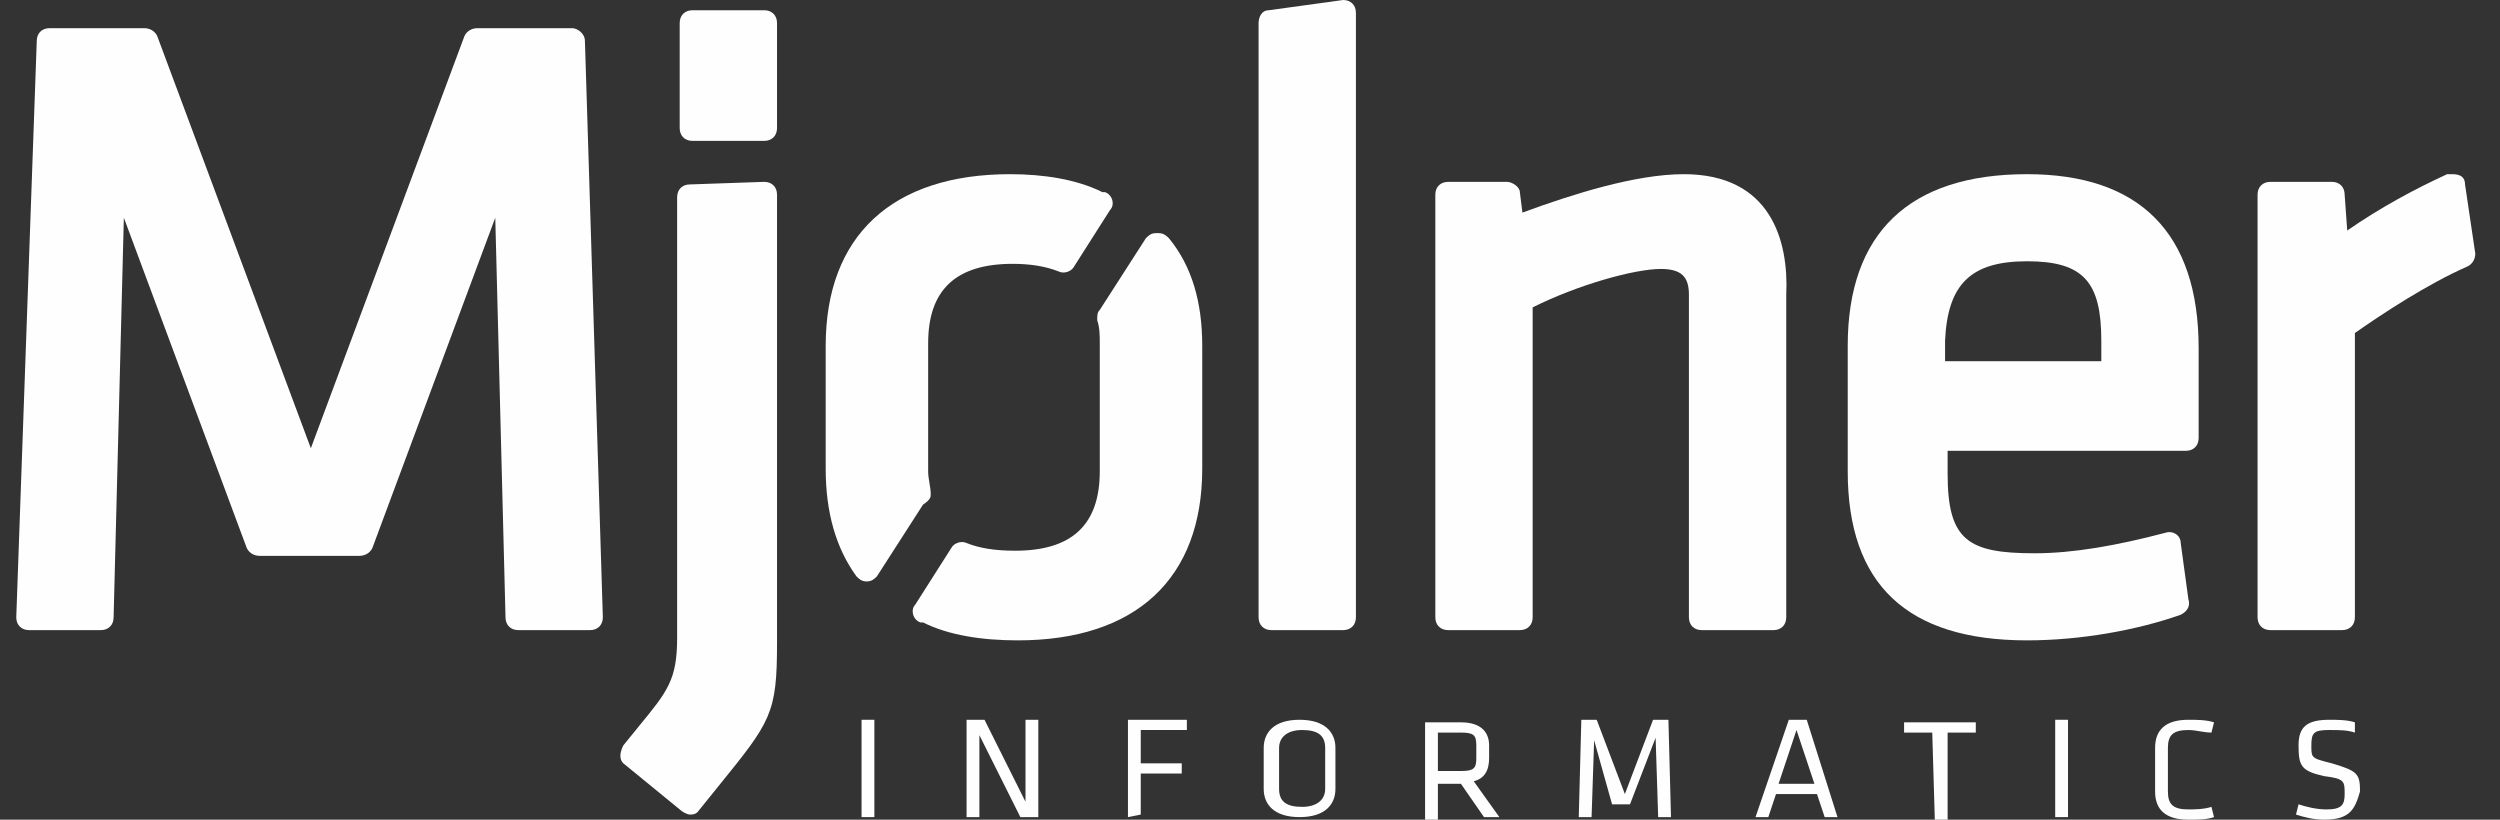 <svg width="122" height="40" viewBox="0 0 122 40" fill="none" xmlns="http://www.w3.org/2000/svg">
<rect x="0" y="0" width="122" height="40" fill="#333333" stroke="none"/>
<g clip-path="url(#clip0)">
<path d="M61.919 0.5L65.544 0C65.919 0 66.169 0.25 66.169 0.625V30.125C66.169 30.5 65.919 30.75 65.544 30.75H62.044C61.669 30.75 61.419 30.5 61.419 30.125V1.125C61.419 0.875 61.544 0.5 61.919 0.5Z" fill="#FEFEFE"/>
<path d="M37.294 0.5H33.794C33.419 0.5 33.169 0.75 33.169 1.125V6.25C33.169 6.625 33.419 6.875 33.794 6.875H37.294C37.669 6.875 37.919 6.625 37.919 6.25V1.125C37.919 0.75 37.669 0.5 37.294 0.5Z" fill="#FEFEFE"/>
<path d="M23.294 1.375H27.919C28.169 1.375 28.544 1.625 28.544 2L29.419 30.125C29.419 30.5 29.169 30.75 28.794 30.75H25.294C24.919 30.75 24.669 30.5 24.669 30.125L24.169 10.625L18.169 26.75C18.044 27 17.794 27.125 17.544 27.125H12.669C12.419 27.125 12.169 27 12.044 26.75L6.044 10.625L5.544 30.125C5.544 30.5 5.294 30.75 4.919 30.75H1.419C1.044 30.75 0.794 30.5 0.794 30.125L1.794 2C1.794 1.625 2.044 1.375 2.419 1.375H7.044C7.294 1.375 7.544 1.5 7.669 1.75L15.169 21.875L22.669 1.75C22.794 1.5 23.044 1.375 23.294 1.375Z" fill="#FEFEFE"/>
<path d="M37.919 9.5C37.919 9.125 37.669 8.875 37.294 8.875L33.669 9C33.294 9 33.044 9.25 33.044 9.625V31.125C33.044 33.167 32.582 33.731 31.18 35.439C30.952 35.717 30.699 36.025 30.419 36.375C30.294 36.625 30.169 37 30.419 37.25L33.169 39.5C33.294 39.625 33.544 39.75 33.669 39.75C33.794 39.75 33.919 39.75 34.044 39.625C34.417 39.158 34.755 38.741 35.061 38.364C37.62 35.206 37.919 34.837 37.919 31.375V9.5Z" fill="#FEFEFE"/>
<path d="M82.169 8.5C79.794 8.5 76.669 9.5 74.294 10.375L74.169 9.375C74.169 9.125 73.794 8.875 73.544 8.875H70.669C70.294 8.875 70.044 9.125 70.044 9.5V30.125C70.044 30.5 70.294 30.75 70.669 30.75H74.169C74.544 30.75 74.794 30.5 74.794 30.125V15C77.044 13.875 79.794 13.125 81.044 13.125C82.044 13.125 82.419 13.5 82.419 14.375V30.125C82.419 30.5 82.669 30.75 83.044 30.75H86.544C86.919 30.75 87.169 30.5 87.169 30.125V14.375C87.294 11.75 86.419 8.5 82.169 8.5Z" fill="#FEFEFE"/>
<path fill-rule="evenodd" clip-rule="evenodd" d="M98.919 8.5C93.169 8.5 90.169 11.375 90.169 16.875V23C90.169 28.5 93.044 31.25 98.919 31.25C101.544 31.25 104.294 30.75 106.419 30C106.669 29.875 106.919 29.625 106.794 29.25L106.419 26.5C106.419 26.125 106.044 25.875 105.669 26C103.294 26.625 101.169 27 99.294 27C96.044 27 95.044 26.375 95.044 23.125V22H106.669C107.044 22 107.294 21.75 107.294 21.375V17C107.294 11.375 104.419 8.5 98.919 8.5ZM98.919 12.75C101.669 12.75 102.544 13.75 102.544 16.625V17.625H94.919V16.625C95.044 13.875 96.169 12.75 98.919 12.75Z" fill="#FEFEFE"/>
<path d="M119.669 8.5C120.044 8.5 120.294 8.625 120.294 9L120.794 12.375C120.794 12.625 120.669 12.875 120.419 13C118.419 13.875 116.169 15.375 114.919 16.25V30.125C114.919 30.5 114.669 30.75 114.294 30.75H110.794C110.419 30.75 110.169 30.5 110.169 30.125V9.5C110.169 9.125 110.419 8.875 110.794 8.875H113.794C114.169 8.875 114.419 9.125 114.419 9.5L114.544 11.25C116.169 10.125 117.794 9.25 119.419 8.5H119.669Z" fill="#FEFEFE"/>
<path d="M45.356 23.562C45.325 23.375 45.294 23.188 45.294 23V16.75C45.294 14.125 46.669 12.875 49.419 12.875C50.294 12.875 51.044 13 51.669 13.25C51.919 13.375 52.294 13.25 52.419 13L54.169 10.25C54.419 10 54.294 9.5 53.919 9.375H53.794C52.544 8.75 50.919 8.5 49.294 8.5C43.544 8.5 40.294 11.5 40.294 16.875V22.875C40.294 25 40.794 26.75 41.794 28.125C41.919 28.25 42.044 28.375 42.294 28.375C42.544 28.375 42.669 28.25 42.794 28.125L45.044 24.625C45.419 24.375 45.419 24.25 45.419 24.125C45.419 23.938 45.388 23.75 45.356 23.562Z" fill="#FEFEFE"/>
<path d="M56.419 11.375C56.169 11.375 56.044 11.5 55.919 11.625L53.669 15.125C53.544 15.25 53.544 15.375 53.544 15.625C53.669 16 53.669 16.375 53.669 16.75V23C53.669 25.625 52.294 26.875 49.544 26.875C48.544 26.875 47.794 26.75 47.169 26.5C46.919 26.375 46.544 26.5 46.419 26.75L44.669 29.5C44.419 29.75 44.544 30.25 44.919 30.375H45.044C46.294 31 47.919 31.25 49.669 31.25C55.419 31.25 58.669 28.25 58.669 22.875V16.875C58.669 14.75 58.169 13 57.044 11.625C56.794 11.375 56.669 11.375 56.419 11.375Z" fill="#FEFEFE"/>
<path d="M42.669 39.875H42.044V35.125H42.669V39.875Z" fill="#FEFEFE"/>
<path d="M47.794 39.875V35.875L49.794 39.875H50.669V35.125H50.044V39.125L48.044 35.125H47.169V39.875H47.794Z" fill="#FEFEFE"/>
<path d="M55.044 35.125V39.875L55.669 39.75V37.75H57.669V37.25H55.669V35.625H57.919V35.125H55.044Z" fill="#FEFEFE"/>
<path fill-rule="evenodd" clip-rule="evenodd" d="M63.419 39.875C64.669 39.875 65.169 39.25 65.169 38.5V36.5C65.169 35.75 64.669 35.125 63.419 35.125C62.169 35.125 61.669 35.75 61.669 36.5V38.5C61.669 39.25 62.169 39.875 63.419 39.875ZM63.544 39.375C62.794 39.375 62.419 39.125 62.419 38.5V36.5C62.419 36 62.794 35.625 63.544 35.625C64.294 35.625 64.669 35.875 64.669 36.5V38.5C64.669 39 64.294 39.375 63.544 39.375Z" fill="#FEFEFE"/>
<path fill-rule="evenodd" clip-rule="evenodd" d="M70.169 38.25H71.294L72.419 39.875H73.169L71.919 38.125C72.419 38 72.669 37.625 72.669 37V36.375C72.669 35.75 72.294 35.25 71.294 35.25H69.544V40H70.169V38.25ZM70.169 35.75H71.294C71.919 35.75 72.044 35.875 72.044 36.375V37C72.044 37.5 71.919 37.625 71.294 37.625H70.169V35.75Z" fill="#FEFEFE"/>
<path d="M77.669 39.875L77.794 36.125L78.669 39.25H79.544L80.794 36L80.919 39.875H81.544L81.419 35.125H80.669L79.294 38.75L77.919 35.125H77.169L77.044 39.875H77.669Z" fill="#FEFEFE"/>
<path fill-rule="evenodd" clip-rule="evenodd" d="M89.044 39.875H89.669L88.169 35.125H87.294L85.669 39.875H86.294L86.669 38.75H88.669L89.044 39.875ZM86.794 38.25L87.669 35.625L88.544 38.25H86.794Z" fill="#FEFEFE"/>
<path d="M92.919 35.75H94.294L94.419 40H95.044V35.75H96.419V35.25H92.919V35.75Z" fill="#FEFEFE"/>
<path d="M100.919 39.875H100.294V35.125H100.919V39.875Z" fill="#FEFEFE"/>
<path d="M106.794 39.5C106.044 39.5 105.794 39.25 105.794 38.625V36.5C105.794 35.875 106.044 35.625 106.794 35.625C106.981 35.625 107.169 35.656 107.356 35.688C107.544 35.719 107.731 35.75 107.919 35.75L108.044 35.25C107.669 35.125 107.169 35.125 106.794 35.125C105.669 35.125 105.169 35.625 105.169 36.5V38.625C105.169 39.5 105.669 40 106.794 40C107.294 40 107.669 40 108.044 39.875L107.919 39.375C107.544 39.5 107.044 39.5 106.794 39.5Z" fill="#FEFEFE"/>
<path d="M112.044 39.75C112.419 39.875 112.919 40 113.419 40C114.669 40 114.919 39.5 115.169 38.625C115.169 37.75 115.044 37.625 113.794 37.25C113.204 37.102 112.962 37.042 112.863 36.889C112.794 36.783 112.794 36.631 112.794 36.375C112.794 35.75 112.919 35.625 113.669 35.625C114.169 35.625 114.544 35.625 114.919 35.75V35.25C114.544 35.125 114.044 35.125 113.669 35.125C112.544 35.125 112.169 35.5 112.169 36.375C112.169 37.375 112.294 37.625 113.419 37.875C114.419 38 114.419 38.125 114.419 38.75C114.419 39.25 114.294 39.5 113.544 39.5C113.044 39.5 112.544 39.375 112.169 39.25L112.044 39.75Z" fill="#FEFEFE"/>
</g>
<defs>
<clipPath id="clip0">
<path d="M0.169 0H121.419V40H0.169V0Z" fill="white"/>
</clipPath>
</defs>
</svg>
